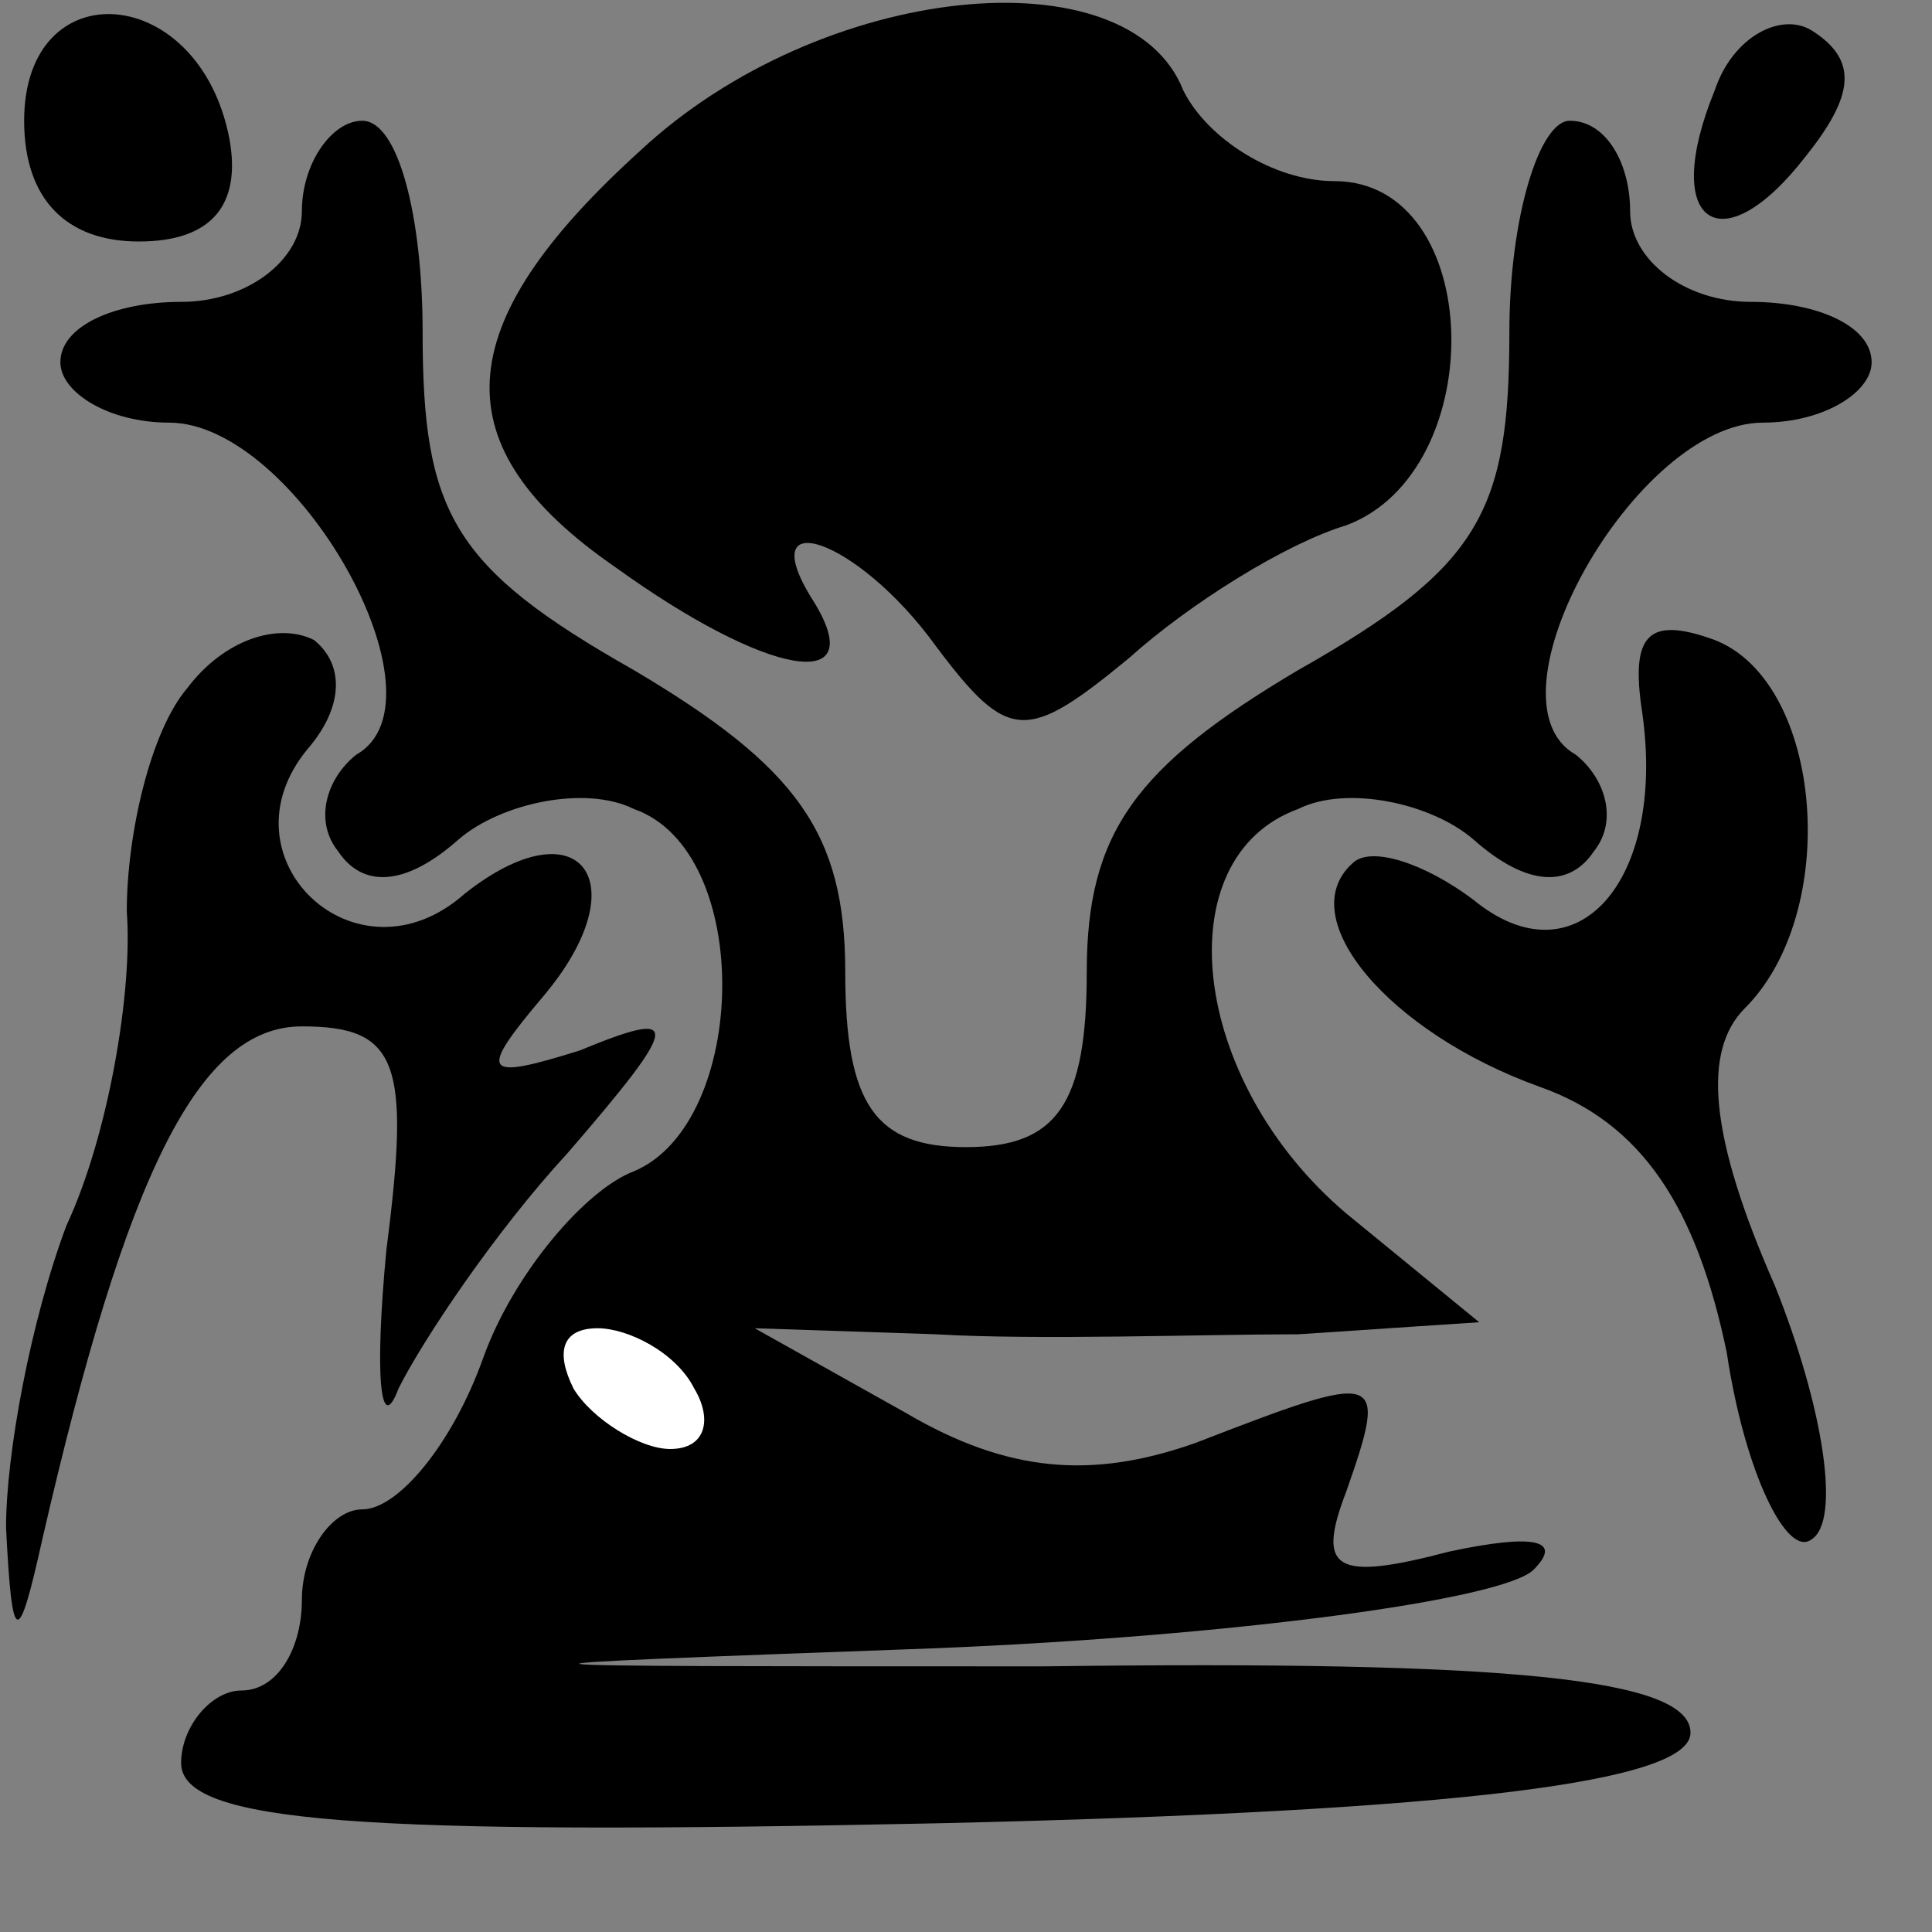 <?xml version="1.0" standalone="no"?>
<!DOCTYPE svg PUBLIC "-//W3C//DTD SVG 20010904//EN"
 "http://www.w3.org/TR/2001/REC-SVG-20010904/DTD/svg10.dtd">
<svg version="1.0" xmlns="http://www.w3.org/2000/svg"
 width="32pt" height="32pt" viewBox="0 0 32 32"
 preserveAspectRatio="xMidYMid meet">
<rect x="0" y="0" width="32" height="32" fill="#808080" stroke="none"/>
<g transform="translate(0,32) scale(0.1,-0.1)"
fill="#000000" stroke="none">
<path fill="#000000" stroke="none" d="M4 300 c0 -13 7 -20 19 -20 12 0 17 6
15 17 -5 26 -34 28 -34 3z"/>
<path fill="#000000" stroke="none" d="M106 295 c-32 -29 -33 -49 -4 -69 25
-18 42 -21 33 -6 -11 17 7 11 20 -7 12 -16 15 -16 32 -2 10 9 26 19 36 22 24
9 23 57 -2 57 -10 0 -21 7 -25 15 -9 23 -60 18 -90 -10z"/>
<path fill="#000000" stroke="none" d="M284 305 c-9 -22 1 -29 15 -11 8 10 9
16 1 21 -5 3 -13 -1 -16 -10z"/>
<path fill="#000000" stroke="none" d="M50 285 c0 -8 -9 -15 -20 -15 -11 0
-20 -4 -20 -10 0 -5 8 -10 18 -10 21 0 47 -46 31 -55 -5 -4 -7 -11 -3 -16 4
-6 11 -6 20 2 7 6 21 9 29 5 20 -7 19 -52 0 -60 -8 -3 -20 -17 -25 -31 -5 -14
-14 -25 -20 -25 -5 0 -10 -7 -10 -15 0 -8 -4 -15 -10 -15 -5 0 -10 -6 -10 -12
0 -10 30 -12 125 -10 88 2 125 7 125 15 0 9 -30 12 -107 11 -99 0 -100 0 -18
3 49 2 94 8 99 13 5 5 0 6 -14 3 -19 -5 -22 -3 -17 10 7 20 6 20 -25 8 -17 -6
-31 -5 -48 5 l-25 14 30 -1 c17 -1 44 0 60 0 l30 2 -22 18 c-26 22 -30 59 -8
67 8 4 22 1 29 -5 9 -8 16 -8 20 -2 4 5 2 12 -3 16 -16 9 10 55 31 55 10 0 18
5 18 10 0 6 -9 10 -20 10 -11 0 -20 7 -20 15 0 8 -4 15 -10 15 -5 0 -10 -16
-10 -35 0 -30 -5 -39 -35 -56 -27 -16 -35 -27 -35 -50 0 -22 -5 -29 -20 -29
-15 0 -20 7 -20 29 0 23 -8 34 -35 50 -30 17 -35 26 -35 56 0 19 -4 35 -10 35
-5 0 -10 -7 -10 -15z"/>
<path fill="#ffffff" stroke="none" d="M115 90 c3 -5 2 -10 -4 -10 -5 0 -13 5
-16 10 -3 6 -2 10 4 10 5 0 13 -4 16 -10z"/>
<path fill="#000000" stroke="none" d="M31 206 c-6 -7 -10 -24 -10 -37 1 -13
-3 -37 -10 -52 -6 -16 -10 -38 -10 -50 1 -20 2 -20 6 -2 14 61 26 85 43 85 16
0 18 -6 14 -37 -2 -21 -1 -31 2 -23 4 8 16 26 28 39 19 22 19 24 2 17 -16 -5
-17 -4 -6 9 16 19 6 32 -13 17 -18 -16 -41 6 -26 24 6 7 6 14 1 18 -6 3 -15 0
-21 -8z"/>
<path fill="#000000" stroke="none" d="M272 202 c4 -28 -11 -45 -28 -31 -8 6
-17 9 -20 6 -10 -9 6 -28 31 -37 17 -6 26 -20 31 -44 3 -20 10 -34 14 -31 5 3
2 22 -6 42 -11 25 -12 39 -5 46 16 16 13 54 -5 61 -11 4 -14 1 -12 -12z"/>
</g>
</svg>

